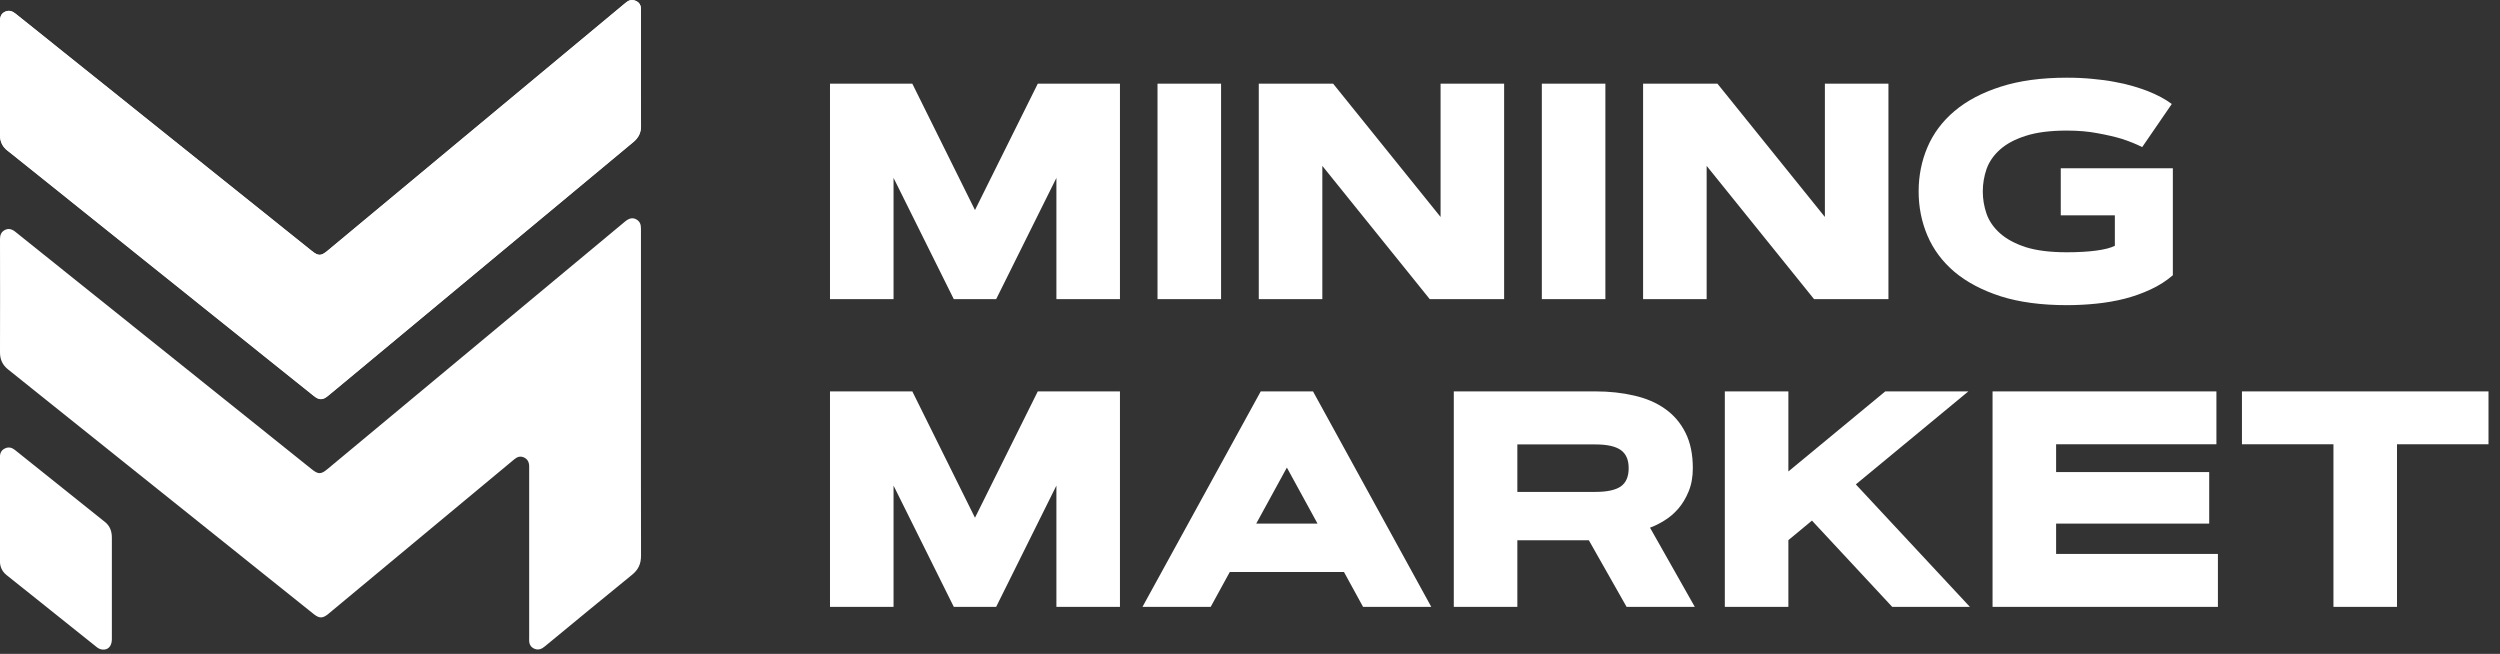 <?xml version="1.0" encoding="UTF-8" standalone="no"?>
<!DOCTYPE svg PUBLIC "-//W3C//DTD SVG 1.1//EN" "http://www.w3.org/Graphics/SVG/1.1/DTD/svg11.dtd">
<svg width="100%" height="100%" viewBox="0 0 585 153" version="1.1" xmlns="http://www.w3.org/2000/svg" xmlns:xlink="http://www.w3.org/1999/xlink" xml:space="preserve" xmlns:serif="http://www.serif.com/" style="fill-rule:evenodd;clip-rule:evenodd;stroke-linejoin:round;stroke-miterlimit:2;">
    <rect x="0" y="0" width="585" height="153" fill="#333333" stroke="none"/>
    <g>
        <path d="M149.984,92.066L149.984,53.443C149.984,52.577 149.759,51.855 148.989,51.39C148.123,50.861 147.273,51.005 146.279,51.823C123.07,71.135 99.861,90.446 76.636,109.757C75.112,111.024 74.487,111.04 72.931,109.789C53.7,94.376 34.452,78.978 15.221,63.564C11.34,60.452 7.474,57.357 3.593,54.245C2.679,53.507 1.844,53.395 1.01,53.892C0.192,54.373 -0,55.127 -0,56.009C0.016,64.831 0.032,73.653 -0,82.458C-0,84.142 0.593,85.409 1.909,86.468C25.743,105.523 49.562,124.61 73.396,143.68C74.711,144.739 75.513,144.739 76.812,143.664C88.441,133.993 100.085,124.305 111.73,114.633C114.601,112.243 117.488,109.853 120.359,107.464C121.033,106.902 121.739,106.662 122.573,107.031C123.423,107.399 123.792,108.105 123.824,109.003C123.84,109.292 123.824,109.597 123.824,109.886L123.824,149.294C123.824,149.583 123.808,149.888 123.84,150.176C123.936,150.994 124.385,151.556 125.155,151.844C126.069,152.181 126.807,151.828 127.497,151.251C134.297,145.653 141.082,140.04 147.931,134.474C149.39,133.287 150,131.908 150,130.047C149.968,117.376 149.984,104.721 149.984,92.066ZM149.984,16.007L149.984,2.149C149.984,1.267 149.631,0.593 148.813,0.225C148.011,-0.144 147.257,-0.032 146.567,0.529C146.407,0.658 146.231,0.802 146.07,0.93C122.909,20.194 99.765,39.441 76.604,58.704C75.112,59.939 74.487,59.939 72.963,58.72C49.866,40.227 26.786,21.733 3.689,3.24C2.919,2.614 2.133,2.294 1.187,2.743C0.224,3.192 -0,4.01 -0,4.988C0.016,13.858 0.016,22.712 -0,31.581C-0,33.121 0.561,34.324 1.764,35.255C2.646,35.944 3.513,36.65 4.395,37.356C27.395,55.785 50.412,74.214 73.412,92.643C74.679,93.67 75.513,93.67 76.764,92.627C78.096,91.521 79.427,90.414 80.774,89.307C103.245,70.605 125.732,51.919 148.22,33.234C149.423,32.239 150,31.052 150,29.48C149.968,24.973 149.984,20.482 149.984,16.007ZM26.176,137.569C26.176,133.64 26.16,129.726 26.176,125.797C26.176,124.321 25.727,123.07 24.556,122.14C17.531,116.526 10.506,110.912 3.48,105.282C2.775,104.721 2.005,104.528 1.171,104.929C0.321,105.314 -0.016,106.036 -0.016,106.934L-0.016,131.282C-0.016,132.613 0.481,133.72 1.54,134.57C8.581,140.2 15.622,145.846 22.68,151.46C23.016,151.732 23.466,151.941 23.899,151.989C25.278,152.165 26.176,151.203 26.176,149.583L26.176,137.569Z" style="fill:white;fill-rule:nonzero;"/>
        <path d="M149.984,16.007C149.984,20.498 149.968,24.973 150,29.464C150.016,31.02 149.423,32.223 148.22,33.218C125.732,51.903 103.245,70.589 80.774,89.291C79.443,90.398 78.112,91.521 76.764,92.611C75.513,93.638 74.695,93.638 73.412,92.627C50.412,74.198 27.411,55.769 4.395,37.34C3.529,36.65 2.663,35.928 1.764,35.255C0.561,34.324 0,33.121 0,31.581C0.016,22.712 0.016,13.842 0,4.988C0,4.01 0.225,3.176 1.187,2.743C2.133,2.31 2.919,2.63 3.689,3.24C26.786,21.733 49.866,40.227 72.963,58.72C74.487,59.939 75.112,59.939 76.604,58.704C99.765,39.441 122.909,20.194 146.07,0.93C146.231,0.786 146.391,0.658 146.568,0.529C147.257,-0.032 148.011,-0.144 148.813,0.225C149.631,0.593 149.984,1.267 149.984,2.149L149.984,16.007Z" style="fill:white;fill-rule:nonzero;"/>
    </g>
    <path d="M209.09,41.629L209.09,70L194.219,70L194.219,19.586L213.484,19.586L228.145,49.152L242.84,19.586L262.07,19.586L262.07,70L247.199,70L247.199,41.629L233.102,70L223.188,70L209.09,41.629ZM270.859,19.586L285.73,19.586L285.73,70L270.859,70L270.859,19.586ZM294.555,19.586L311.957,19.586L337.094,50.77L337.094,19.586L351.965,19.586L351.965,70L334.562,70L309.426,38.816L309.426,70L294.555,70L294.555,19.586ZM360.789,19.586L375.66,19.586L375.66,70L360.789,70L360.789,19.586ZM384.484,19.586L401.887,19.586L427.023,50.77L427.023,19.586L441.895,19.586L441.895,70L424.492,70L399.355,38.816L399.355,70L384.484,70L384.484,19.586ZM463.973,44.793C463.973,46.574 464.266,48.32 464.852,50.031C465.461,51.742 466.516,53.266 468.016,54.602C469.516,55.938 471.52,57.016 474.027,57.836C476.559,58.633 479.758,59.031 483.625,59.031C486.25,59.031 488.535,58.902 490.48,58.645C492.426,58.387 493.891,58.012 494.875,57.52L494.875,50.383L482.219,50.383L482.219,39.379L508.445,39.379L508.445,64.41C506.922,65.723 505.199,66.824 503.277,67.715C501.379,68.606 499.352,69.332 497.195,69.894C495.062,70.434 492.836,70.82 490.516,71.055C488.219,71.289 485.922,71.406 483.625,71.406C477.672,71.406 472.516,70.715 468.156,69.332C463.82,67.926 460.223,66.027 457.363,63.637C454.527,61.223 452.418,58.398 451.035,55.164C449.652,51.93 448.961,48.473 448.961,44.793C448.961,41.113 449.652,37.656 451.035,34.422C452.418,31.188 454.527,28.375 457.363,25.984C460.223,23.57 463.82,21.672 468.156,20.289C472.516,18.883 477.672,18.18 483.625,18.18C485.805,18.18 487.82,18.273 489.672,18.461C491.547,18.625 493.27,18.859 494.84,19.164C496.41,19.445 497.828,19.773 499.094,20.148C500.359,20.523 501.484,20.898 502.469,21.273C504.789,22.188 506.699,23.207 508.199,24.332L501.273,34.422C499.891,33.719 498.297,33.074 496.492,32.488C494.945,32.02 493.082,31.586 490.902,31.188C488.746,30.766 486.32,30.555 483.625,30.555C479.758,30.555 476.559,30.965 474.027,31.785C471.52,32.582 469.516,33.648 468.016,34.984C466.516,36.32 465.461,37.844 464.852,39.555C464.266,41.266 463.973,43.012 463.973,44.793ZM209.09,113.629L209.09,142L194.219,142L194.219,91.586L213.484,91.586L228.145,121.152L242.84,91.586L262.07,91.586L262.07,142L247.199,142L247.199,113.629L233.102,142L223.188,142L209.09,113.629ZM314.488,133.844L287.77,133.844L283.305,142L267.344,142L295.012,91.586L307.246,91.586L334.914,142L318.953,142L314.488,133.844ZM293.957,122.523L308.301,122.523L301.129,109.41L293.957,122.523ZM340.188,142L340.188,91.586L373.34,91.586C376.598,91.586 379.621,91.914 382.41,92.57C385.199,93.203 387.602,94.234 389.617,95.664C391.656,97.094 393.25,98.957 394.398,101.254C395.547,103.527 396.121,106.293 396.121,109.551C396.121,111.613 395.793,113.43 395.137,115C394.504,116.547 393.695,117.895 392.711,119.043C391.727,120.168 390.637,121.094 389.441,121.82C388.27,122.547 387.156,123.098 386.102,123.473L396.578,142L380.617,142L371.793,126.426L355.059,126.426L355.059,142L340.188,142ZM355.059,103.996L355.059,115.105L373.34,115.105C376.035,115.105 378.004,114.684 379.246,113.84C380.488,112.973 381.109,111.543 381.109,109.551C381.109,107.582 380.488,106.164 379.246,105.297C378.004,104.43 376.035,103.996 373.34,103.996L355.059,103.996ZM441.156,91.586L460.598,91.586L434.266,113.348L460.949,142L442.773,142L424,121.82L418.48,126.391L418.48,142L403.609,142L403.609,91.586L418.48,91.586L418.48,110.324L441.156,91.586ZM516.953,110.465L516.953,122.523L481.129,122.523L481.129,129.625L518.992,129.625L518.992,142L466.258,142L466.258,91.586L518.641,91.586L518.641,103.961L481.129,103.961L481.129,110.465L516.953,110.465ZM582.309,91.586L582.309,103.961L560.898,103.961L560.898,142L546.027,142L546.027,103.961L524.617,103.961L524.617,91.586L582.309,91.586Z" style="fill:white;fill-rule:nonzero;"/>
</svg>
